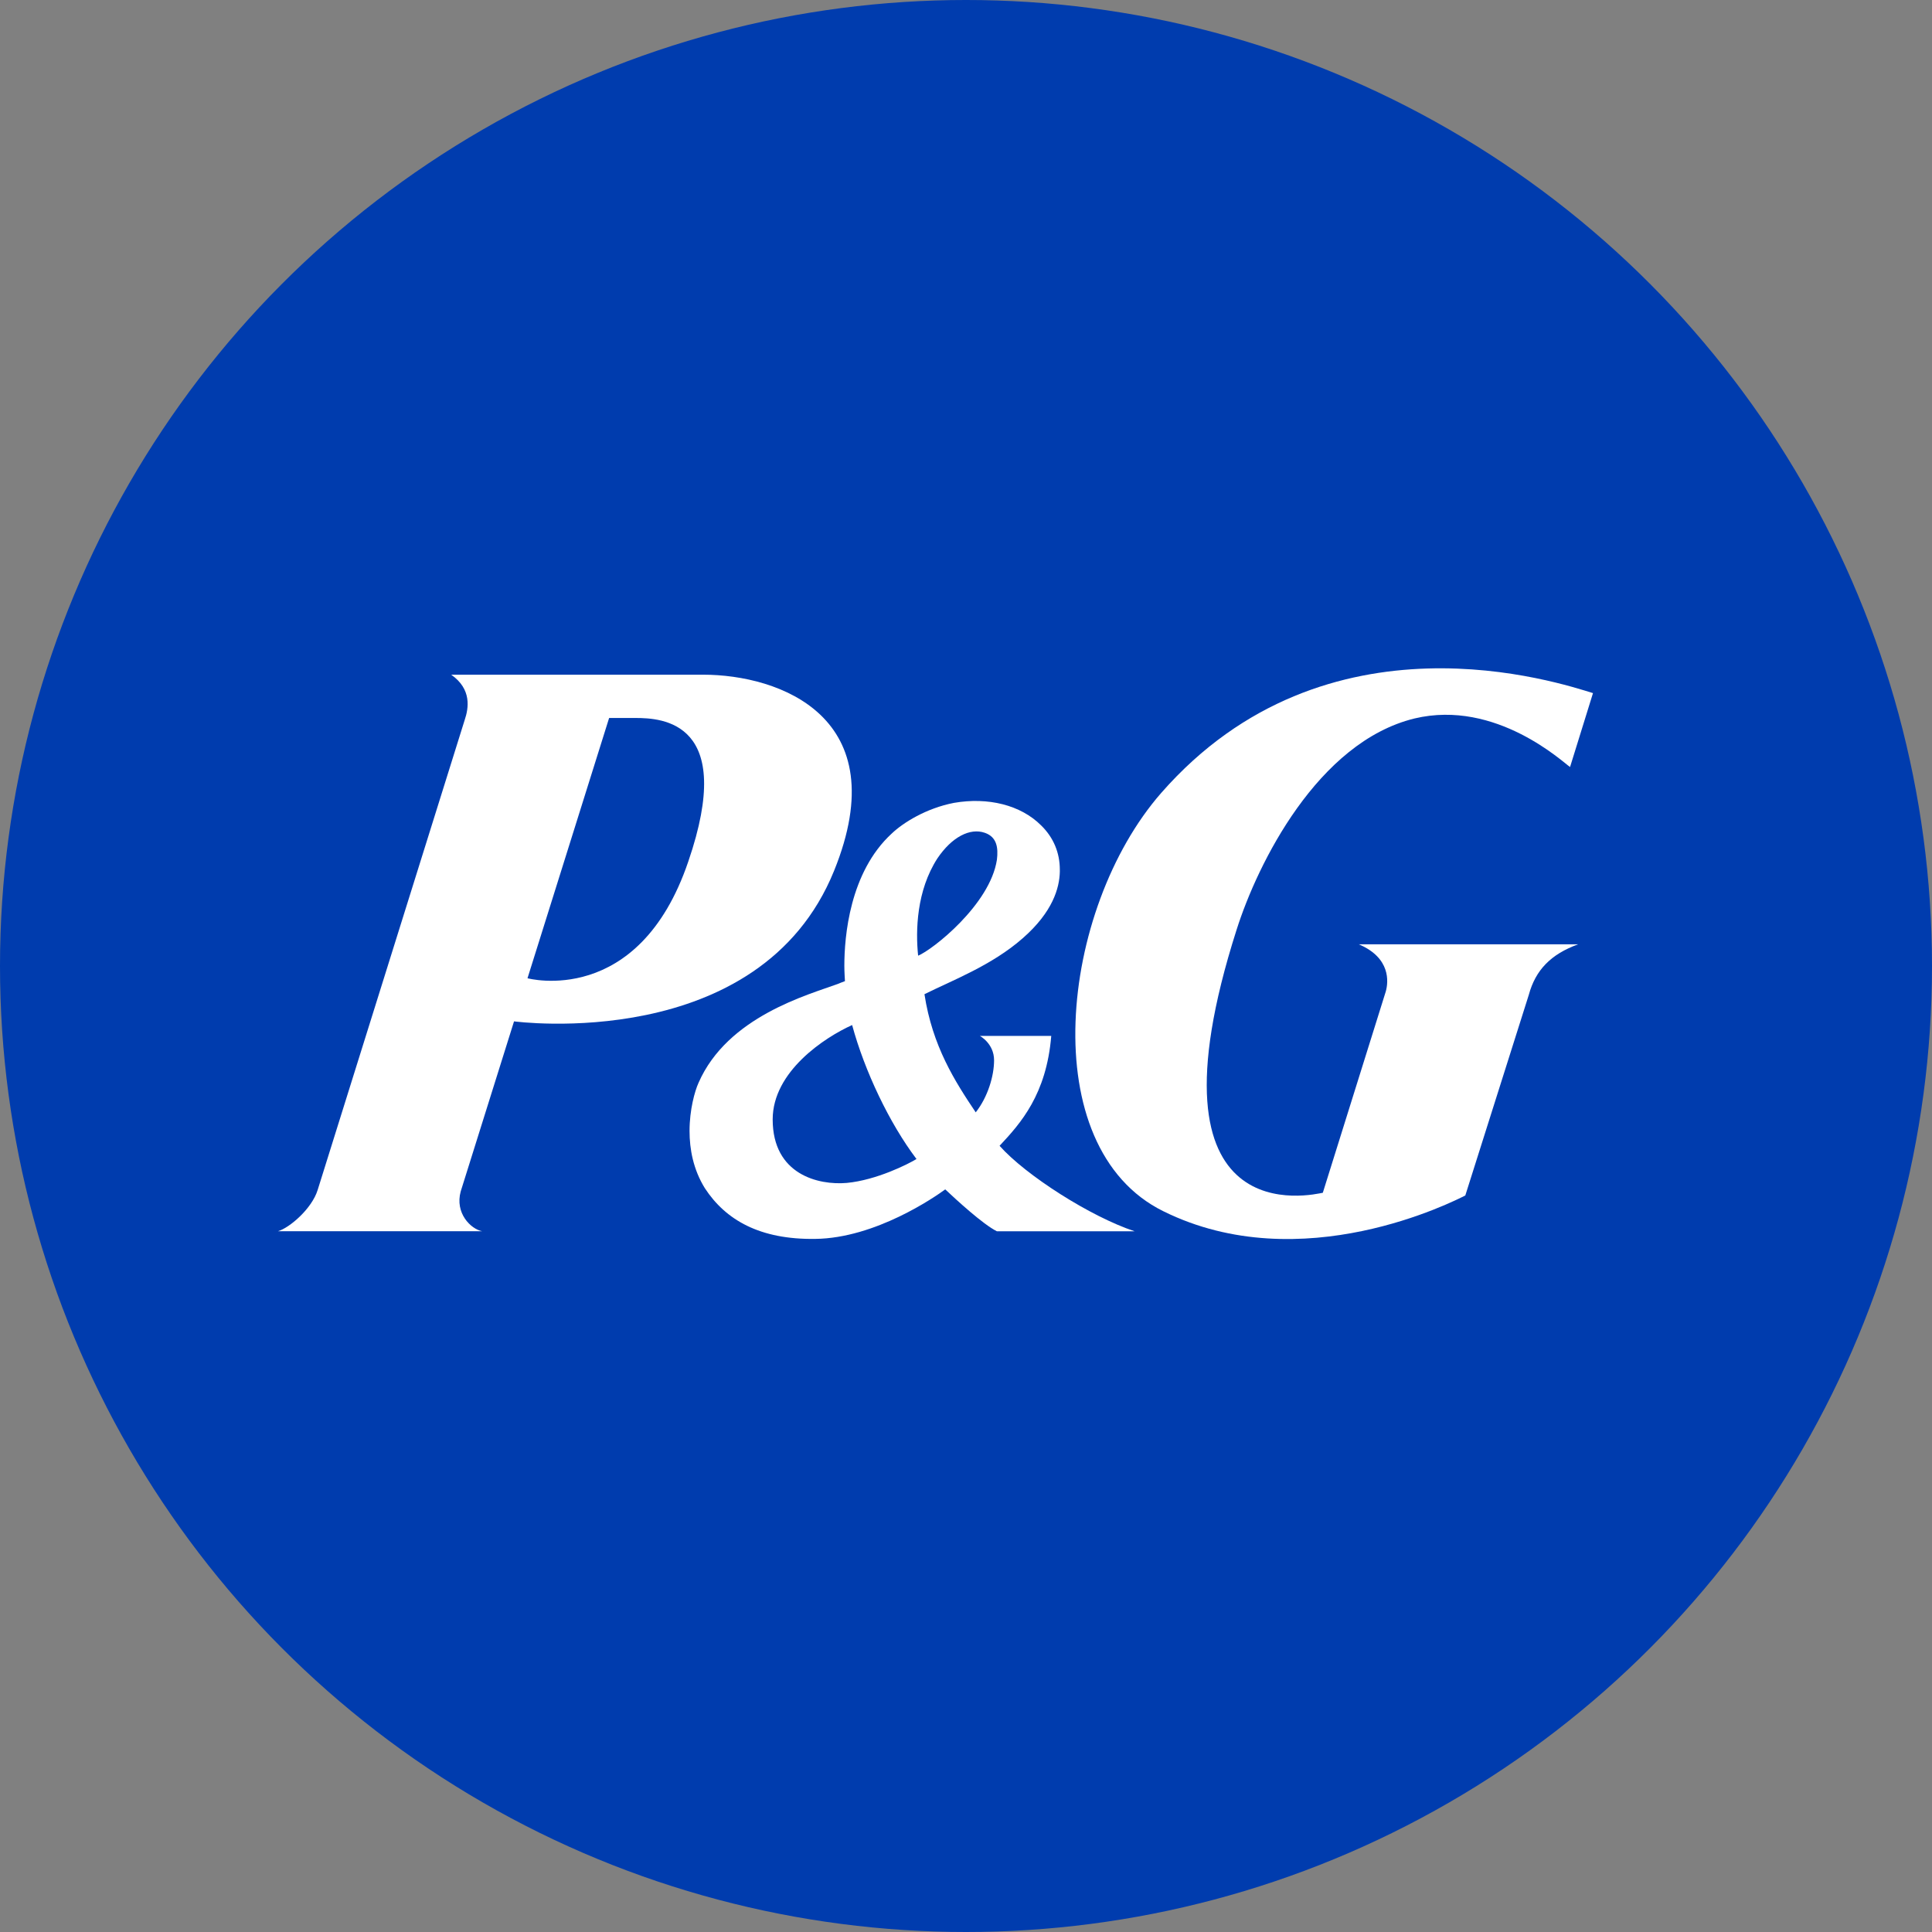 <svg xmlns="http://www.w3.org/2000/svg" xmlns:xlink="http://www.w3.org/1999/xlink" width="32" height="32" version="1.1" viewBox="0 0 32 32"><rect x="0" y="0" width="32" height="32" fill="#808080" stroke="none"/><title>PG</title><desc>Created with Sketch.</desc><g id="Page-1" fill="none" fill-rule="evenodd" stroke="none" stroke-width="1"><g id="PG" fill-rule="nonzero"><circle id="Oval" cx="16" cy="16" r="16" fill="#003CAE"/><g id="logo" fill="#FFF" transform="translate(15.5, 15.787) scale(1, -1) translate(-15.5, -15.787) translate(4.5, 11)"><g id="g52208" transform="translate(0.033, 0.18)"><path id="path52210" d="M5.991,8.502 C6.435,8.502 7.663,8.442 6.867,6.124 C6.042,3.693 4.204,4.191 4.204,4.191 L5.556,8.502 L5.991,8.502 Z M9.282,5.971 C10.317,8.521 8.374,9.219 7.114,9.219 L2.94,9.219 C3.286,8.978 3.228,8.659 3.164,8.47 L0.729,0.686 C0.633,0.374 0.264,0.058 0.071,0.001 L3.453,0.001 C3.262,0.038 2.999,0.303 3.098,0.661 L3.981,3.477 C3.981,3.477 8.048,2.928 9.282,5.971 L9.282,5.971 Z"/></g><g id="g52212" transform="translate(6.906, 0.045)"><path id="path52214" d="M3.774,1.332 C3.64,1.25 3.112,0.982 2.618,0.936 C2.154,0.896 1.392,1.071 1.392,1.988 C1.392,2.781 2.252,3.346 2.708,3.551 C2.914,2.791 3.325,1.925 3.774,1.332 M5.106,6.289 C4.993,5.545 4.037,4.795 3.801,4.7 C3.758,5.116 3.774,5.776 4.12,6.311 C4.359,6.666 4.661,6.821 4.906,6.735 C5.106,6.666 5.13,6.487 5.106,6.289 M5.106,0.135 L7.388,0.135 C6.66,0.375 5.582,1.063 5.15,1.551 C5.501,1.925 5.926,2.402 6.006,3.371 L4.824,3.371 C4.824,3.371 5.059,3.246 5.059,2.967 C5.059,2.707 4.954,2.356 4.755,2.105 C4.411,2.617 4.037,3.202 3.906,4.062 C4.368,4.292 5.024,4.54 5.535,4.99 C6.031,5.424 6.142,5.822 6.148,6.09 L6.148,6.125 C6.148,6.402 6.045,6.656 5.839,6.857 C5.501,7.196 4.959,7.329 4.395,7.231 C3.934,7.142 3.552,6.902 3.365,6.724 C2.665,6.082 2.579,5.013 2.579,4.533 C2.579,4.426 2.587,4.329 2.589,4.278 C2.556,4.268 2.477,4.234 2.477,4.234 C1.982,4.052 0.643,3.694 0.163,2.592 C0.102,2.457 0.015,2.15 0.015,1.796 C0.015,1.498 0.075,1.161 0.269,0.848 C0.613,0.322 1.18,-0.005 2.099,0.009 C3.095,0.021 4.08,0.704 4.25,0.829 C4.425,0.664 4.878,0.247 5.106,0.135"/></g><g id="g52216" transform="translate(13.307, 0.022)"><path id="path52218" d="M5.622,8.652 C6.977,8.975 8.094,7.914 8.198,7.848 L8.578,9.072 C8.046,9.233 4.167,10.549 1.425,7.417 C-0.26,5.489 -0.683,1.546 1.462,0.49 C3.753,-0.644 6.285,0.663 6.463,0.751 L7.515,4.075 C7.626,4.484 7.878,4.746 8.331,4.911 L4.7,4.911 C5.227,4.687 5.192,4.29 5.145,4.127 L4.103,0.796 C3.963,0.773 1.041,0.044 2.676,5.156 C3.023,6.249 4.017,8.26 5.622,8.652"/></g></g></g></g></svg>